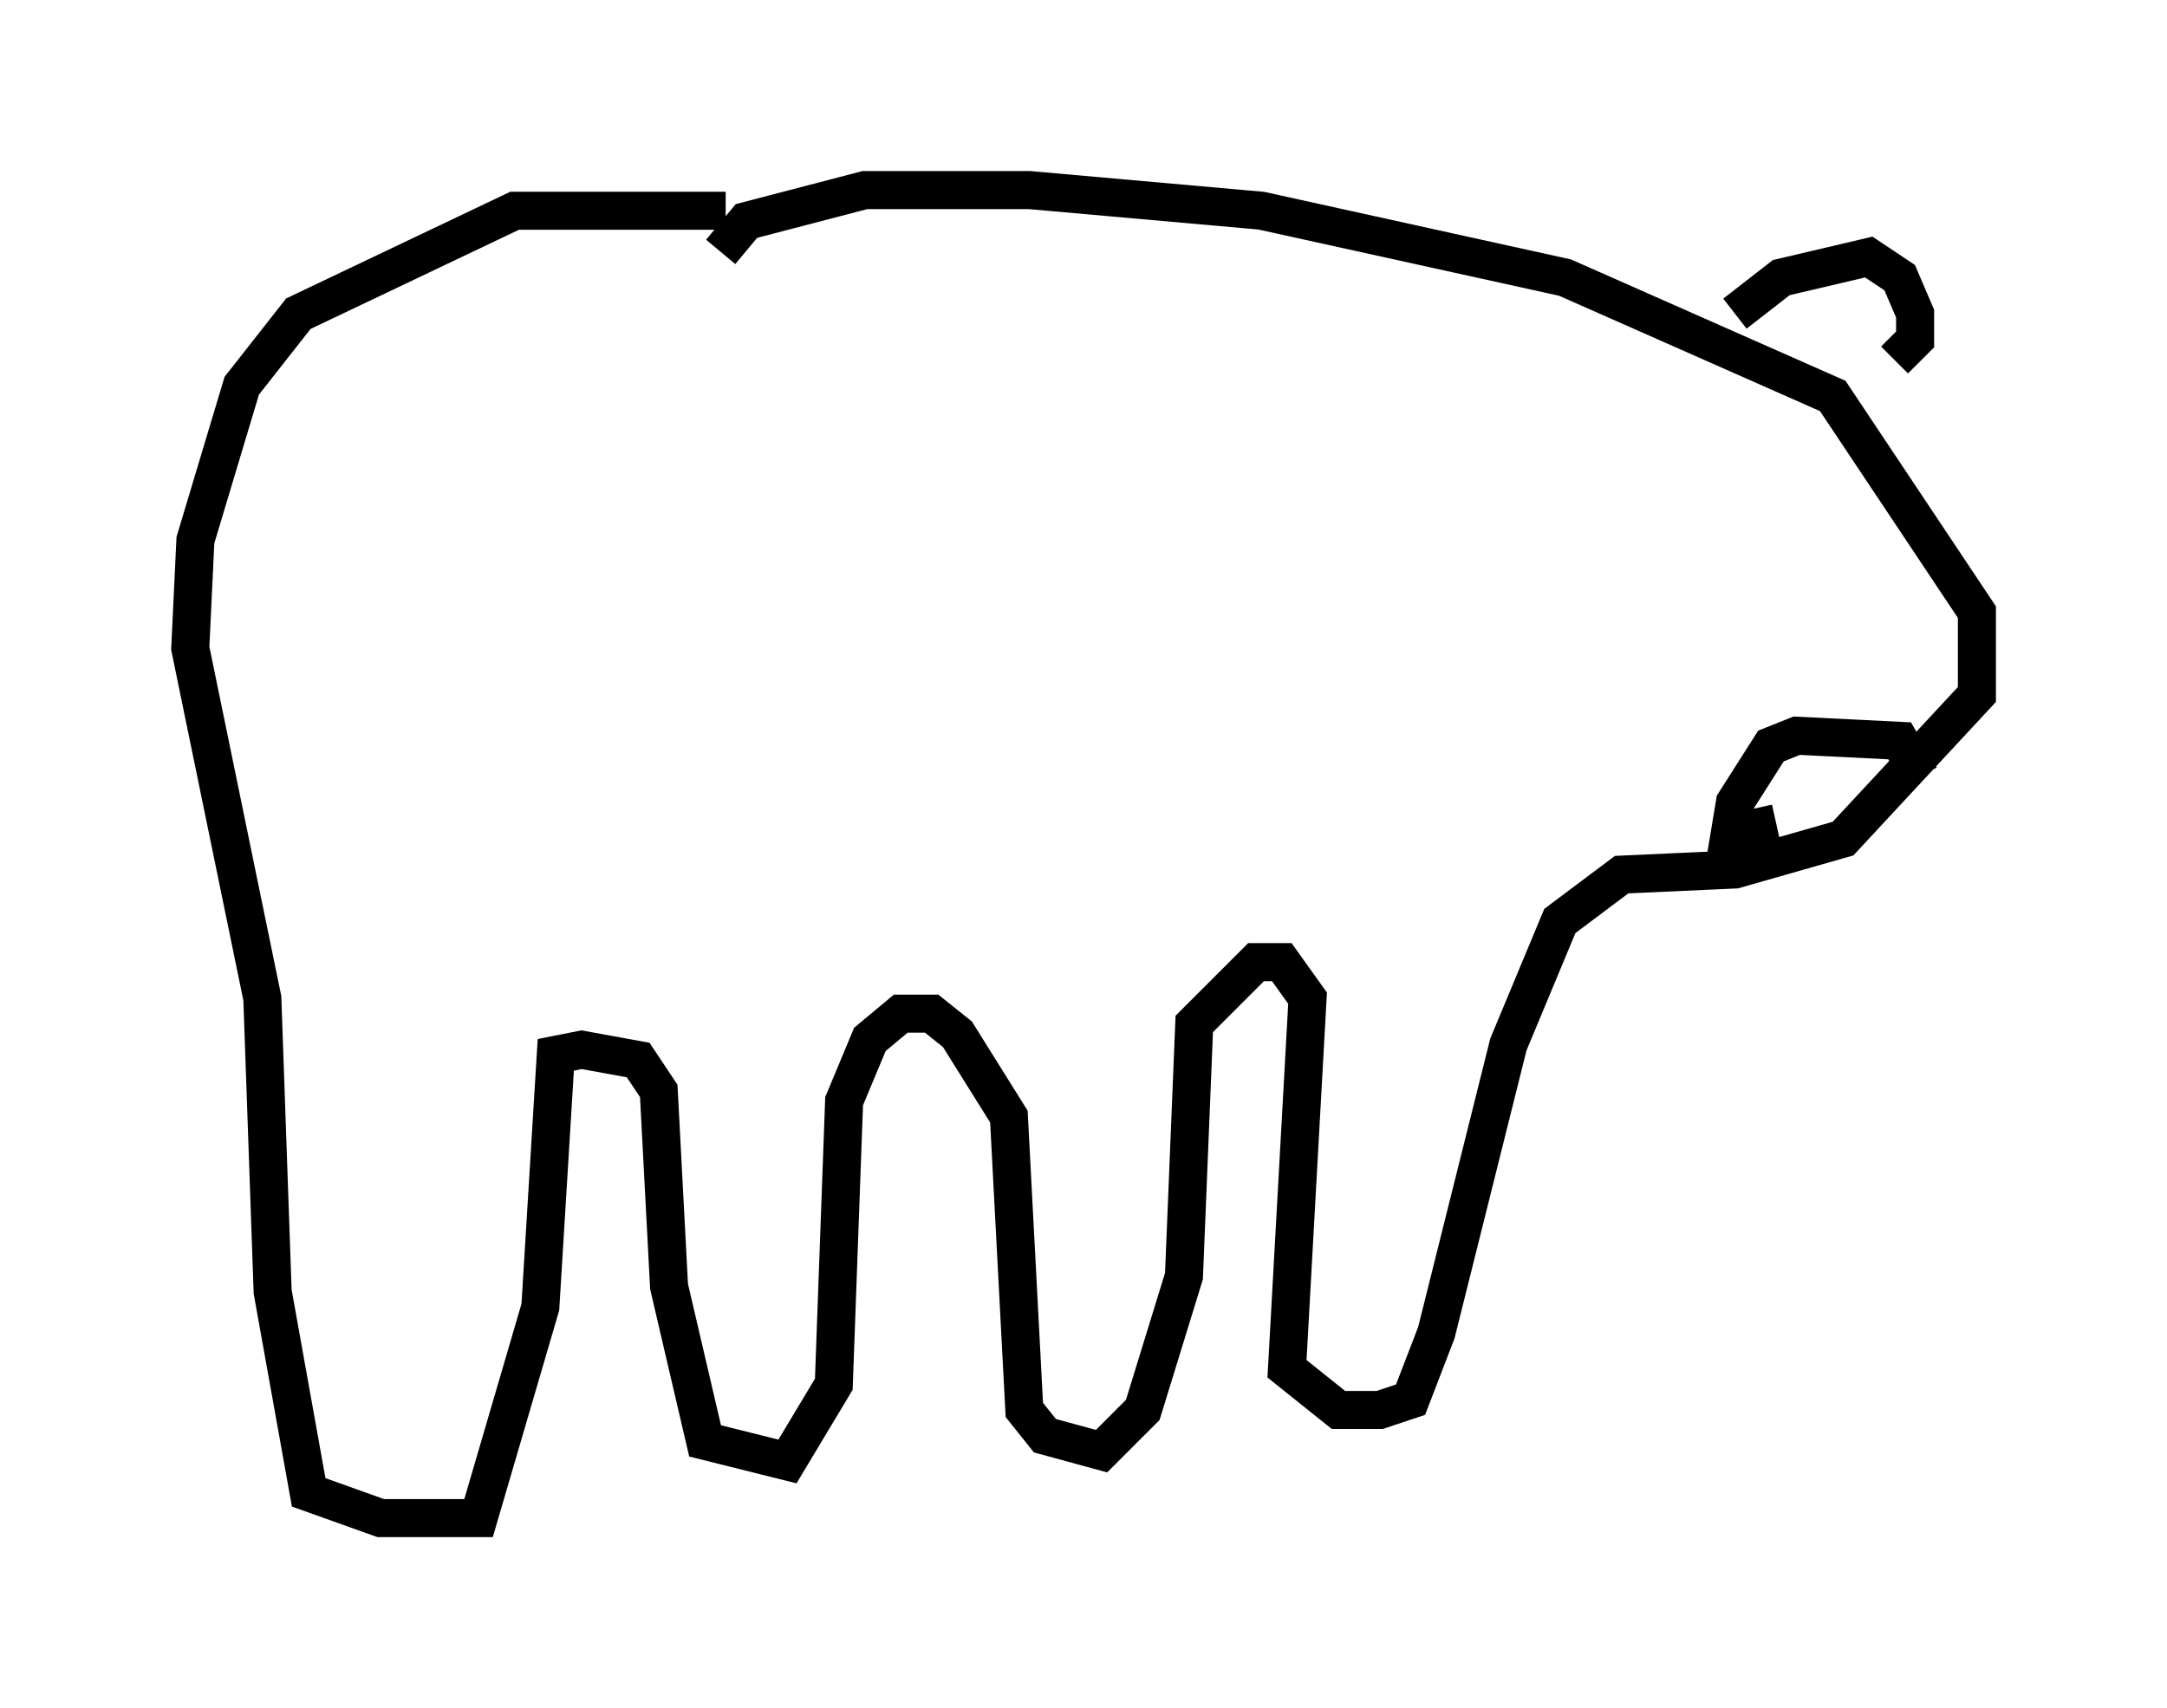 <?xml version="1.0" encoding="utf-8" ?>
<svg baseProfile="full" height="44.912" version="1.1" width="56.955" xmlns="http://www.w3.org/2000/svg" xmlns:ev="http://www.w3.org/2001/xml-events" xmlns:xlink="http://www.w3.org/1999/xlink"><defs /><rect fill="white" height="44.912" width="56.955" x="0" y="0" /><path d="M19.614, 6.488 m-0.541, -0.947 l-5.548, 0.0 -5.683, 2.706 l-1.488, 1.894 -1.218, 4.059 l-0.135, 2.842 1.894, 9.202 l0.271, 7.713 0.947, 5.277 l1.894, 0.677 2.571, 0.0 l1.624, -5.548 0.406, -6.631 l0.677, -0.135 1.488, 0.271 l0.541, 0.812 0.271, 5.142 l0.947, 4.059 2.165, 0.541 l1.218, -2.03 0.271, -7.442 l0.677, -1.624 0.812, -0.677 l0.812, 0.0 0.677, 0.541 l1.353, 2.165 0.406, 7.713 l0.541, 0.677 1.488, 0.406 l1.083, -1.083 1.083, -3.518 l0.271, -6.631 1.624, -1.624 l0.677, 0.0 0.677, 0.947 l-0.541, 9.743 1.353, 1.083 l1.083, 0.0 0.812, -0.271 l0.677, -1.759 1.894, -7.578 l1.353, -3.248 1.624, -1.218 l2.977, -0.135 2.842, -0.812 l3.518, -3.789 0.0, -2.165 l-3.789, -5.683 -7.036, -3.112 l-7.984, -1.759 -6.089, -0.541 l-4.33, 0.0 -3.112, 0.812 l-0.677, 0.812 m26.657, 1.624 l1.218, -0.947 2.3, -0.541 l0.812, 0.541 0.406, 0.947 l0.0, 0.677 -0.541, 0.541 m-2.842, 5.683 l0.0, 0.0 m3.518, 5.277 l-0.541, -0.947 -2.706, -0.135 l-0.677, 0.271 -0.947, 1.488 l-0.135, 0.812 1.218, -0.271 " fill="none" stroke="black" stroke-width="1" /></svg>
